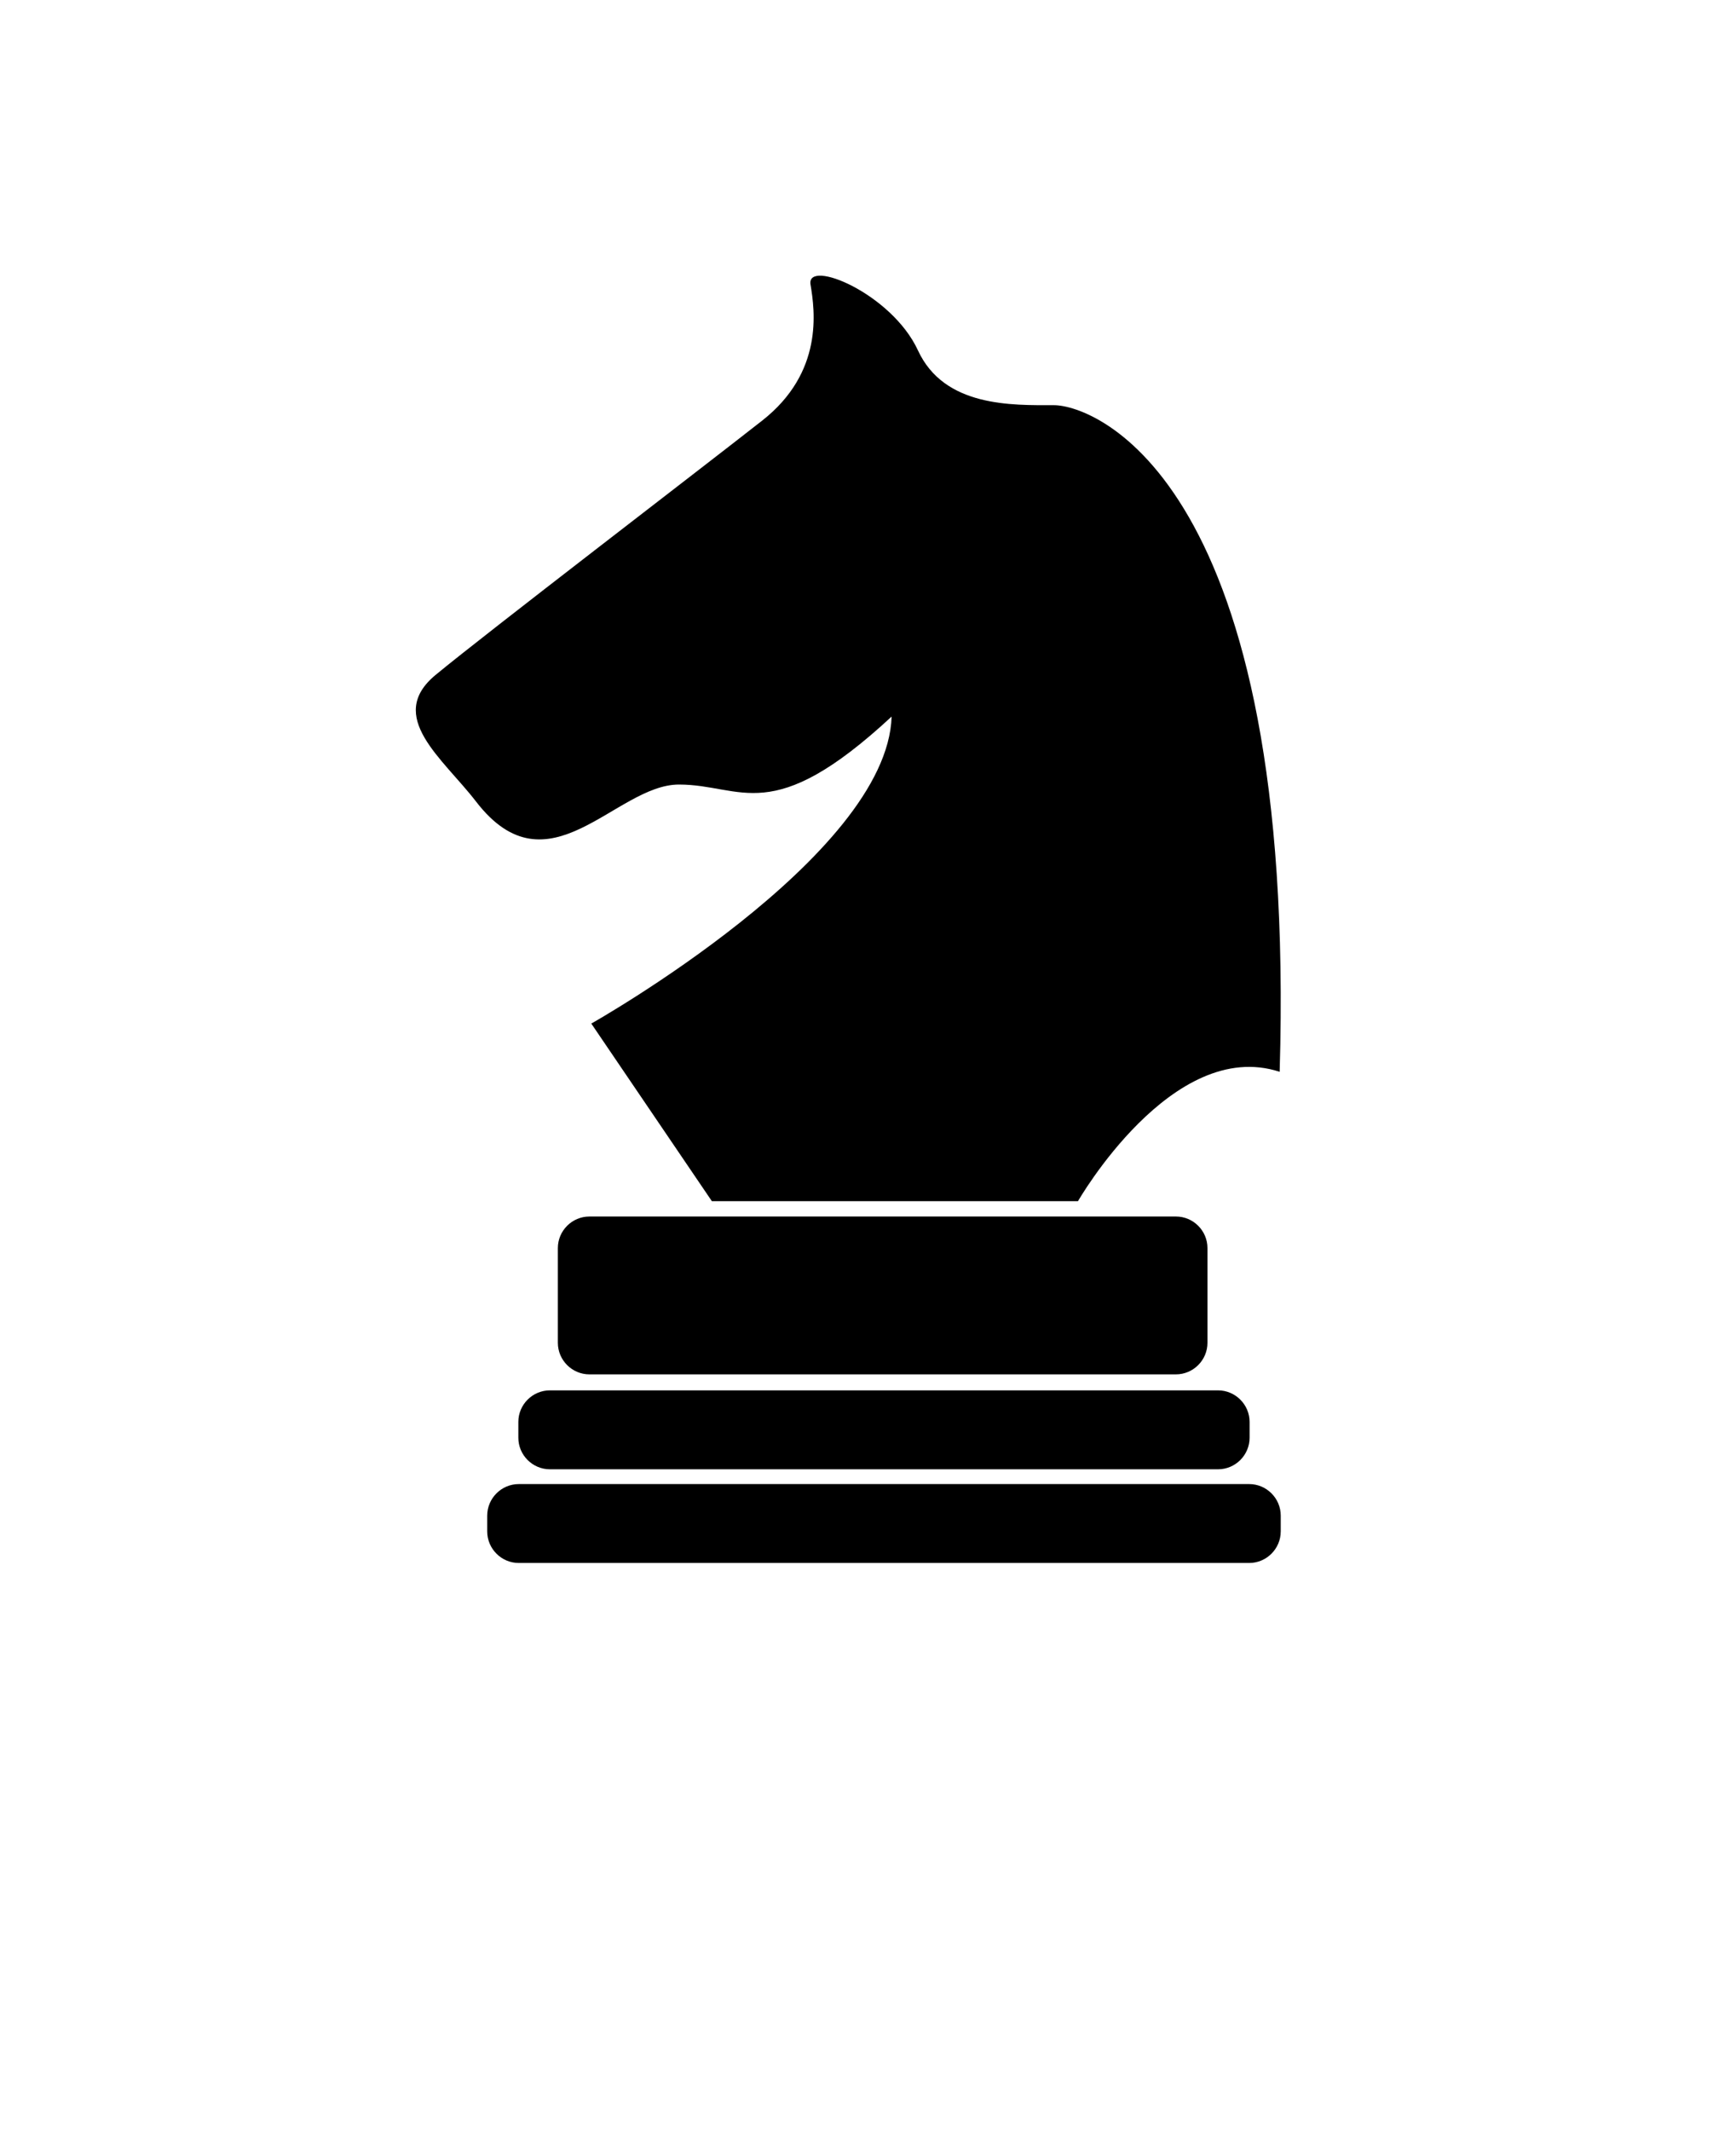 <svg xmlns="http://www.w3.org/2000/svg" xmlns:xlink="http://www.w3.org/1999/xlink" version="1.1" x="0px" y="0px" viewBox="-5.0 -10.0 110.0 135.0" enable-background="new 0 0 100 100" xml:space="preserve">
<g><path d="M25.163,40.775c-2.097-2.726-5.753-5.386-2.558-8.024c3.195-2.64,16.808-13.057,20.697-16.113   c3.889-3.056,3.334-6.944,3.056-8.612c-0.278-1.667,5.139,0.557,6.806,4.168c1.667,3.611,5.973,3.473,8.613,3.473   c2.639,0,15.418,4.861,14.307,42.228c-6.806-2.223-12.779,8.196-12.779,8.196H40.107l-7.64-11.251c0,0,18.752-10.559,19.03-19.448   c-7.64,7.084-9.445,4.306-13.474,4.306C33.995,39.696,29.758,46.745,25.163,40.775z"/></g><g><path d="M71.51,75.062c0,1.1-0.9,2-2,2H32.348c-1.1,0-2-0.9-2-2v-6c0-1.1,0.9-2,2-2H69.51c1.1,0,2,0.9,2,2V75.062z"/></g><g><path d="M74.179,81.075c0,1.1-0.9,2-2,2H29.844c-1.1,0-2-0.9-2-2v-1c0-1.1,0.9-2,2-2h42.335c1.1,0,2,0.9,2,2V81.075z"/></g><g><path d="M76.152,87.01c0,1.1-0.9,2-2,2H27.872c-1.1,0-2-0.9-2-2v-0.999c0-1.1,0.9-2,2-2h46.281c1.1,0,2,0.9,2,2V87.01z"/></g></svg>